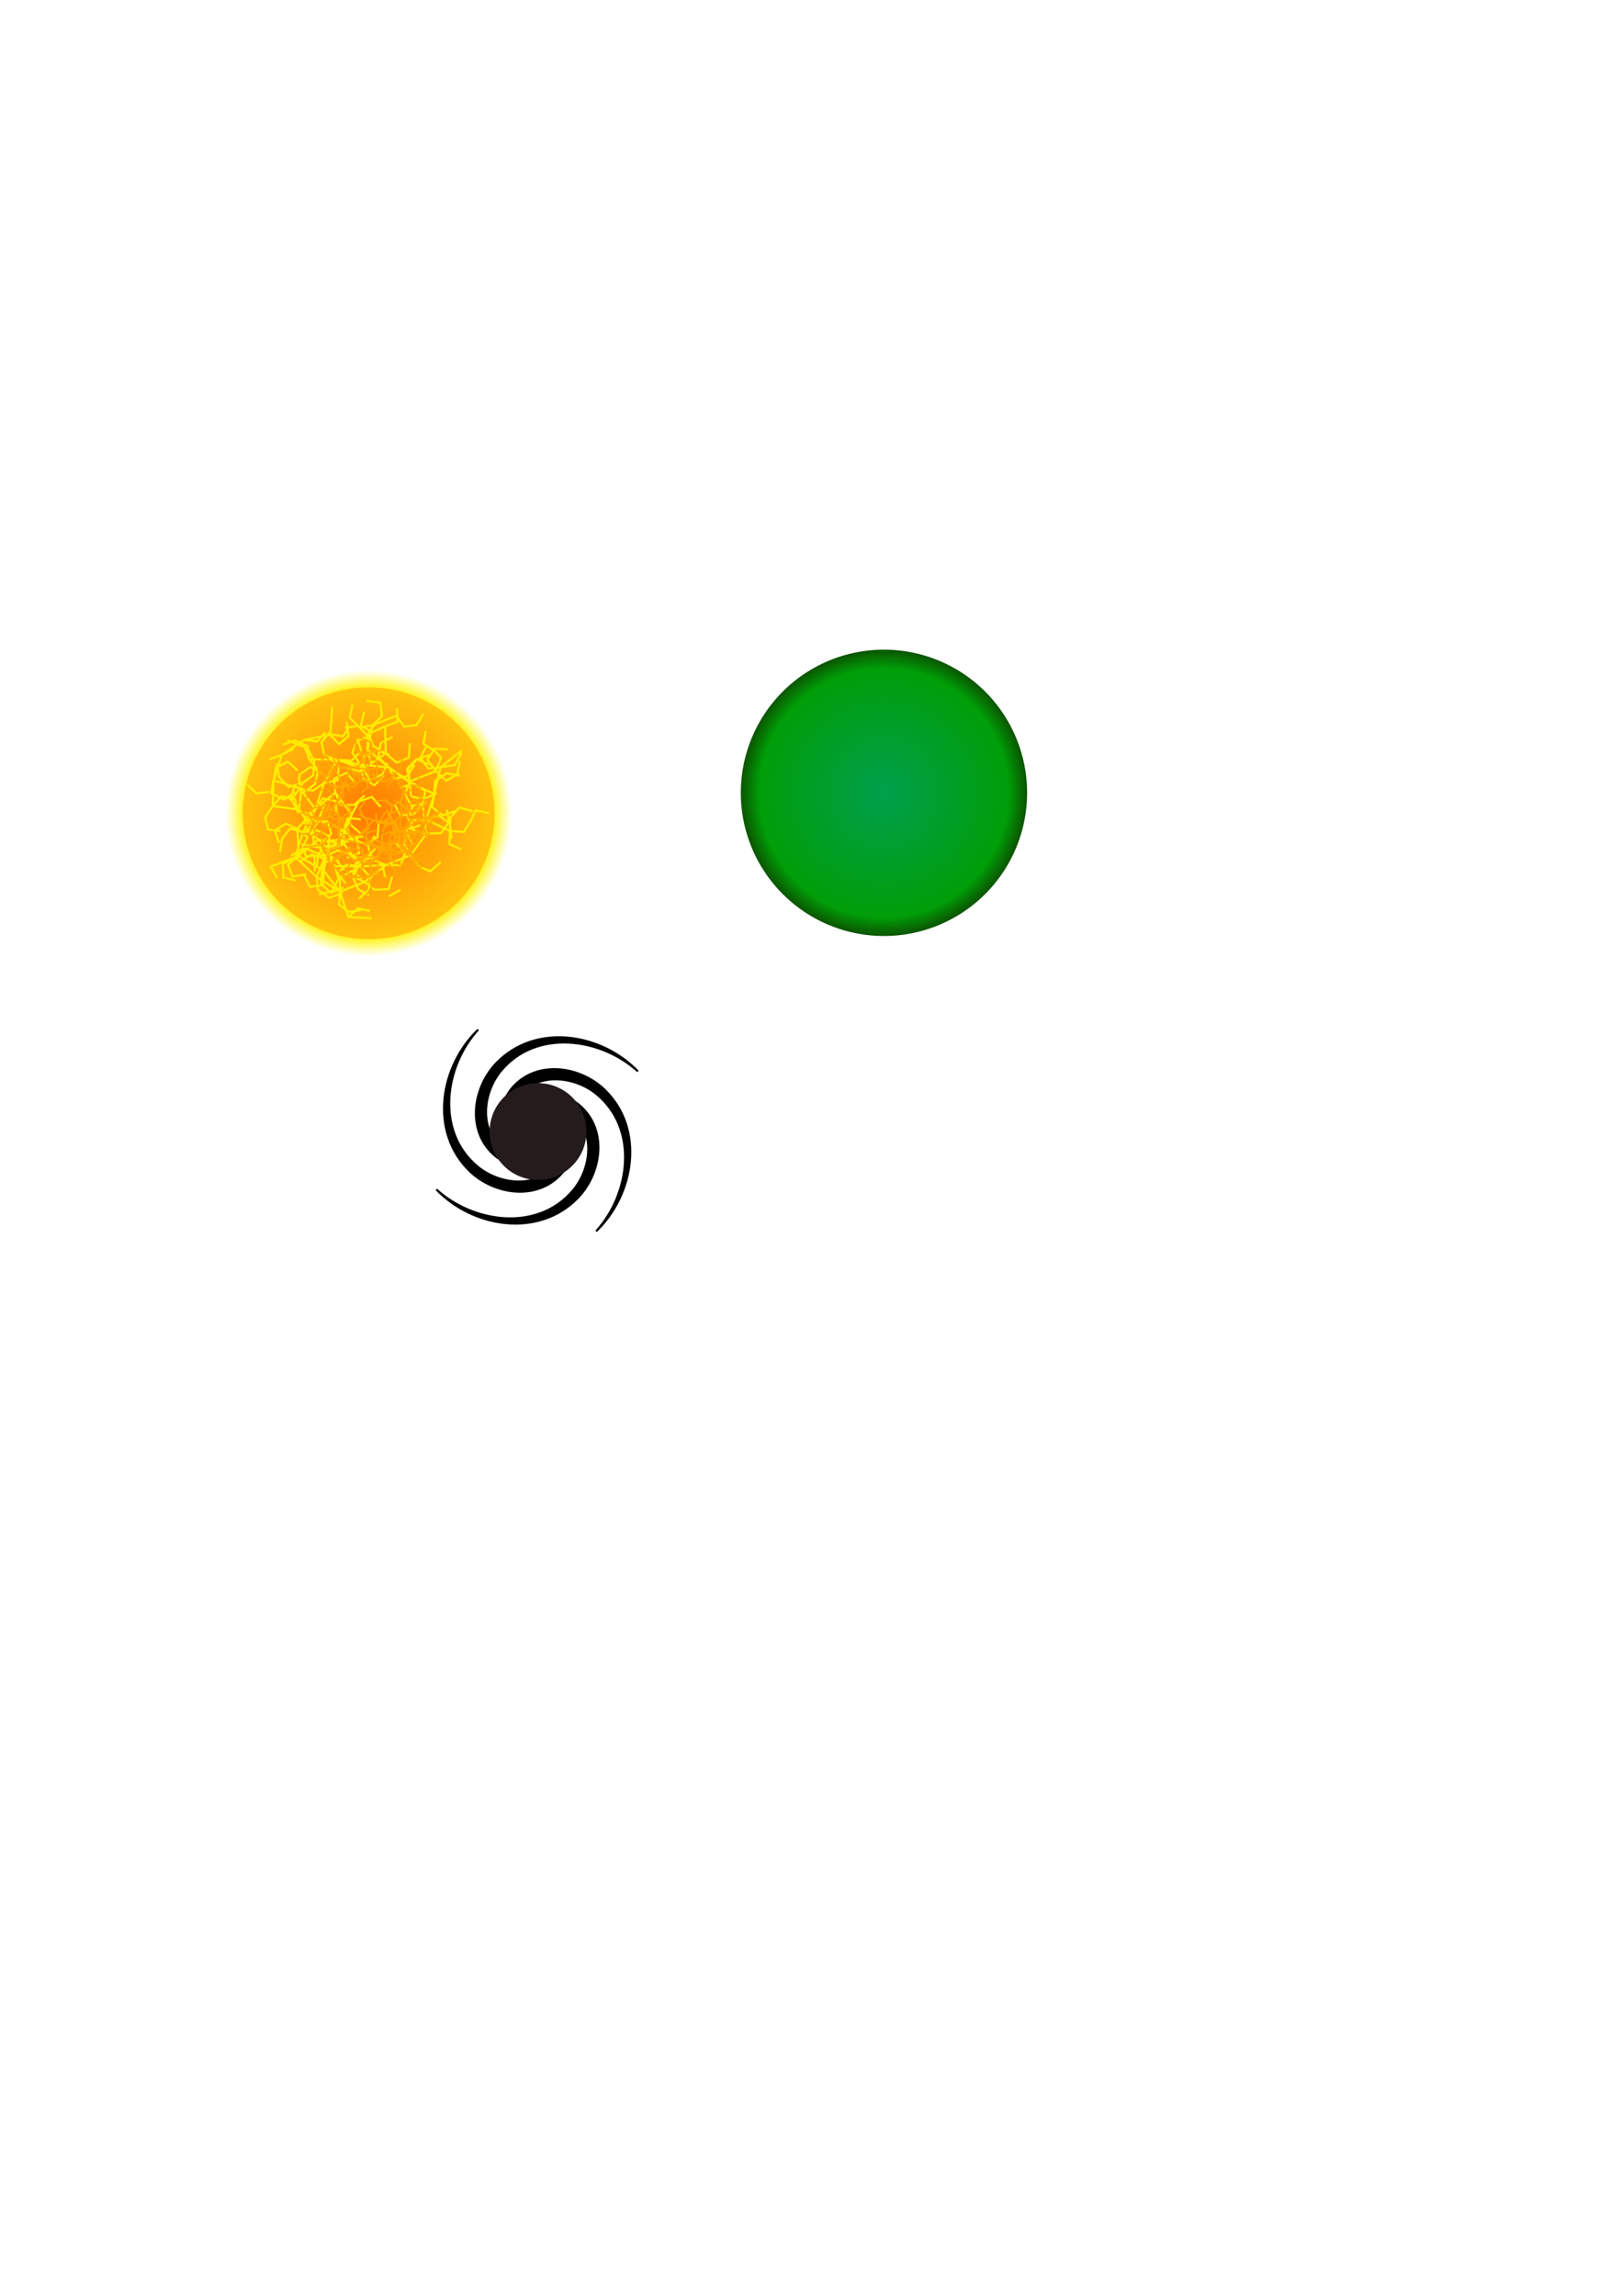 <?xml version="1.0" encoding="UTF-8" standalone="no"?>
<!-- Created with Inkscape (http://www.inkscape.org/) -->
<svg
   xmlns:dc="http://purl.org/dc/elements/1.1/"
   xmlns:cc="http://creativecommons.org/ns#"
   xmlns:rdf="http://www.w3.org/1999/02/22-rdf-syntax-ns#"
   xmlns:svg="http://www.w3.org/2000/svg"
   xmlns="http://www.w3.org/2000/svg"
   xmlns:xlink="http://www.w3.org/1999/xlink"
   xmlns:sodipodi="http://sodipodi.sourceforge.net/DTD/sodipodi-0.dtd"
   xmlns:inkscape="http://www.inkscape.org/namespaces/inkscape"
   width="210mm"
   height="297mm"
   id="svg2791"
   sodipodi:version="0.32"
   inkscape:version="0.46"
   sodipodi:docbase="/media/pros/pyfl/art"
   sodipodi:docname="astres.svg"
   inkscape:output_extension="org.inkscape.output.svg.inkscape">
  <sodipodi:namedview
     id="base"
     pagecolor="#ffffff"
     bordercolor="#666666"
     borderopacity="1.0"
     inkscape:pageopacity="0.0"
     inkscape:pageshadow="2"
     inkscape:zoom="4"
     inkscape:cx="144.10557"
     inkscape:cy="652.10545"
     inkscape:document-units="px"
     inkscape:current-layer="layer1"
     inkscape:window-width="1245"
     inkscape:window-height="746"
     inkscape:window-x="25"
     inkscape:window-y="0"
     showgrid="false" />
  <defs
     id="defs2793">
    <inkscape:perspective
       sodipodi:type="inkscape:persp3d"
       inkscape:vp_x="0 : 526.18109 : 1"
       inkscape:vp_y="0 : 1000 : 0"
       inkscape:vp_z="744.09448 : 526.18109 : 1"
       inkscape:persp3d-origin="372.04724 : 350.78739 : 1"
       id="perspective40" />
    <linearGradient
       id="linearGradient3138">
      <stop
         id="stop3140"
         offset="0"
         style="stop-color:#009f4d;stop-opacity:1;" />
      <stop
         style="stop-color:#009e08;stop-opacity:1;"
         offset="0.87"
         id="stop3142" />
      <stop
         id="stop3144"
         offset="1"
         style="stop-color:#0b5400;stop-opacity:1;" />
    </linearGradient>
    <linearGradient
       id="linearGradient3776">
      <stop
         style="stop-color:#ff7b00;stop-opacity:1;"
         offset="0"
         id="stop3778" />
      <stop
         id="stop3786"
         offset="0.877"
         style="stop-color:#ffc30f;stop-opacity:1;" />
      <stop
         style="stop-color:#fff324;stop-opacity:1;"
         offset="0.882"
         id="stop4129" />
      <stop
         style="stop-color:#fffa39;stop-opacity:0;"
         offset="1"
         id="stop3780" />
    </linearGradient>
    <radialGradient
       inkscape:collect="always"
       xlink:href="#linearGradient3776"
       id="radialGradient3784"
       cx="314.286"
       cy="426.648"
       fx="314.286"
       fy="426.648"
       r="500"
       gradientUnits="userSpaceOnUse" />
    <radialGradient
       inkscape:collect="always"
       xlink:href="#linearGradient3138"
       id="radialGradient2165"
       gradientUnits="userSpaceOnUse"
       cx="314.286"
       cy="426.648"
       fx="314.286"
       fy="426.648"
       r="500" />
    <filter
       inkscape:collect="always"
       x="-0.106"
       width="1.211"
       y="-0.106"
       height="1.211"
       id="filter5261">
      <feGaussianBlur
         inkscape:collect="always"
         stdDeviation="1.028"
         id="feGaussianBlur5263" />
    </filter>
    <filter
       inkscape:collect="always"
       x="-0.307"
       width="1.613"
       y="-0.307"
       height="1.613"
       id="filter5537">
      <feGaussianBlur
         inkscape:collect="always"
         stdDeviation="2.981"
         id="feGaussianBlur5539" />
    </filter>
    <filter
       inkscape:collect="always"
       x="-0.118"
       width="1.236"
       y="-0.148"
       height="1.296"
       id="filter5733">
      <feGaussianBlur
         inkscape:collect="always"
         stdDeviation="3.948"
         id="feGaussianBlur5735" />
    </filter>
    <filter
       inkscape:collect="always"
       x="-0.148"
       width="1.296"
       y="-0.118"
       height="1.236"
       id="filter5737">
      <feGaussianBlur
         inkscape:collect="always"
         stdDeviation="3.948"
         id="feGaussianBlur5739" />
    </filter>
    <filter
       inkscape:collect="always"
       x="-0.118"
       width="1.236"
       y="-0.148"
       height="1.296"
       id="filter5741">
      <feGaussianBlur
         inkscape:collect="always"
         stdDeviation="3.948"
         id="feGaussianBlur5743" />
    </filter>
    <filter
       inkscape:collect="always"
       x="-0.148"
       width="1.296"
       y="-0.118"
       height="1.236"
       id="filter5745">
      <feGaussianBlur
         inkscape:collect="always"
         stdDeviation="3.948"
         id="feGaussianBlur5747" />
    </filter>
    <filter
       inkscape:collect="always"
       id="filter3343">
      <feGaussianBlur
         inkscape:collect="always"
         stdDeviation="2.73"
         id="feGaussianBlur3345" />
    </filter>
  </defs>
  <g
     inkscape:label="Capa 1"
     inkscape:groupmode="layer"
     id="layer1">
    <path
       sodipodi:type="arc"
       style="opacity:1;fill:url(#radialGradient3784);fill-opacity:1;stroke:none;stroke-width:1;stroke-linejoin:bevel;stroke-miterlimit:4;stroke-dasharray:none;stroke-opacity:1"
       id="path2805"
       sodipodi:cx="314.28571"
       sodipodi:cy="426.64789"
       sodipodi:rx="500"
       sodipodi:ry="500"
       d="M 814.286 426.648 A 500 500 0 1 1  -185.714,426.648 A 500 500 0 1 1  814.286 426.648 z"
       inkscape:export-filename="/media/pros/pyfl/art/sol.png"
       inkscape:export-xdpi="2249.9998"
       inkscape:export-ydpi="2249.9998"
       transform="matrix(0.14,0,0,0.14,136.286,337.917)" />
    <path
       transform="matrix(0.14,0,0,0.14,388.286,327.917)"
       inkscape:export-ydpi="385.71429"
       inkscape:export-xdpi="385.71429"
       inkscape:export-filename="/media/pros/pyfl/art/gaia.png"
       d="M 814.286 426.648 A 500 500 0 1 1  -185.714,426.648 A 500 500 0 1 1  814.286 426.648 z"
       sodipodi:ry="500"
       sodipodi:rx="500"
       sodipodi:cy="426.64789"
       sodipodi:cx="314.28571"
       id="path2163"
       style="opacity:1;fill:url(#radialGradient2165);fill-opacity:1;stroke:none;stroke-width:1;stroke-linejoin:bevel;stroke-miterlimit:4;stroke-dasharray:none;stroke-opacity:1"
       sodipodi:type="arc" />
    <path
       sodipodi:type="arc"
       style="opacity:1;fill:#241c1c;fill-opacity:1;stroke:#000000;stroke-width:0;stroke-linejoin:miter;stroke-miterlimit:4;stroke-dasharray:none;stroke-opacity:1;filter:url(#filter5261)"
       id="path4133"
       sodipodi:cx="263"
       sodipodi:cy="553.02887"
       sodipodi:rx="11.666667"
       sodipodi:ry="11.666667"
       d="M 274.667 553.029 A 11.667 11.667 0 1 1  251.333,553.029 A 11.667 11.667 0 1 1  274.667 553.029 z" />
    <path
       id="path4137"
       style="fill:#000000;fill-rule:evenodd;stroke:#000000;stroke-width:1px;stroke-linecap:butt;stroke-linejoin:miter;stroke-opacity:1;filter:url(#filter5745)"
       d="M 262.667,553.362 C 262.664,553.358 262.674,553.356 262.679,553.355 C 262.771,553.341 262.787,553.504 262.779,553.557 C 262.71,554.039 262.019,554.054 261.679,553.932 C 260.208,553.407 260.274,551.374 260.865,550.241 C 262.658,546.799 267.485,547.142 270.287,548.962 C 277.158,553.426 276.168,563.355 271.79,569.164 C 262.502,581.488 244.101,579.253 233.392,570.264 C 212.93,553.089 217.294,521.569 233.833,503.421M 262.667,553.362 C 262.65,553.334 262.743,553.315 262.749,553.314 C 263.099,553.296 263.131,553.84 263.07,554.061 C 262.74,555.246 261.103,555.209 260.232,554.768 C 257.525,553.399 257.806,549.616 259.257,547.456 C 262.687,542.349 270.119,543.159 274.409,546.582 C 283.001,553.438 281.259,566.48 274.554,573.952 C 262.559,587.32 241.476,584.118 229.565,572.473 C 209.919,553.267 215.232,521.241 233.833,503.421" />
    <path
       inkscape:transform-center-x="9.6666678"
       inkscape:transform-center-y="13.999996"
       id="path5267"
       style="fill:#000000;fill-rule:evenodd;stroke:#000000;stroke-width:1px;stroke-linecap:butt;stroke-linejoin:miter;stroke-opacity:1;filter:url(#filter5733)"
       d="M 262.667,553.362 C 262.664,553.358 262.674,553.356 262.679,553.355 C 262.771,553.341 262.787,553.504 262.779,553.557 C 262.71,554.039 262.019,554.054 261.679,553.932 C 260.208,553.407 260.274,551.374 260.865,550.241 C 262.658,546.799 267.485,547.142 270.287,548.962 C 277.158,553.426 276.168,563.355 271.79,569.164 C 262.502,581.488 244.101,579.253 233.392,570.264 C 212.93,553.089 217.294,521.569 233.833,503.421 M 262.667,553.362 C 262.65,553.334 262.743,553.315 262.749,553.314 C 263.099,553.296 263.131,553.84 263.07,554.061 C 262.74,555.246 261.103,555.209 260.232,554.768 C 257.525,553.399 257.806,549.616 259.257,547.456 C 262.687,542.349 270.119,543.159 274.409,546.582 C 283.001,553.438 281.259,566.48 274.554,573.952 C 262.559,587.32 241.476,584.118 229.565,572.473 C 209.919,553.267 215.232,521.241 233.833,503.421"
       transform="matrix(0,-1,1,0,-290.03,815.398)" />
    <path
       transform="matrix(-1,0,0,-1,525.368,1105.427)"
       d="M 262.667,553.362 C 262.664,553.358 262.674,553.356 262.679,553.355 C 262.771,553.341 262.787,553.504 262.779,553.557 C 262.71,554.039 262.019,554.054 261.679,553.932 C 260.208,553.407 260.274,551.374 260.865,550.241 C 262.658,546.799 267.485,547.142 270.287,548.962 C 277.158,553.426 276.168,563.355 271.79,569.164 C 262.502,581.488 244.101,579.253 233.392,570.264 C 212.93,553.089 217.294,521.569 233.833,503.421 M 262.667,553.362 C 262.65,553.334 262.743,553.315 262.749,553.314 C 263.099,553.296 263.131,553.84 263.07,554.061 C 262.74,555.246 261.103,555.209 260.232,554.768 C 257.525,553.399 257.806,549.616 259.257,547.456 C 262.687,542.349 270.119,543.159 274.409,546.582 C 283.001,553.438 281.259,566.48 274.554,573.952 C 262.559,587.32 241.476,584.118 229.565,572.473 C 209.919,553.267 215.232,521.241 233.833,503.421"
       style="fill:#000000;fill-rule:evenodd;stroke:#000000;stroke-width:1px;stroke-linecap:butt;stroke-linejoin:miter;stroke-opacity:1;filter:url(#filter5737)"
       id="path5269"
       inkscape:transform-center-y="9.6666638"
       inkscape:transform-center-x="-13.999995" />
    <path
       inkscape:transform-center-x="-9.6666628"
       inkscape:transform-center-y="-13.999999"
       id="path5271"
       style="fill:#000000;fill-rule:evenodd;stroke:#000000;stroke-width:1px;stroke-linecap:butt;stroke-linejoin:miter;stroke-opacity:1;filter:url(#filter5741)"
       d="M 262.667,553.362 C 262.664,553.358 262.674,553.356 262.679,553.355 C 262.771,553.341 262.787,553.504 262.779,553.557 C 262.71,554.039 262.019,554.054 261.679,553.932 C 260.208,553.407 260.274,551.374 260.865,550.241 C 262.658,546.799 267.485,547.142 270.287,548.962 C 277.158,553.426 276.168,563.355 271.79,569.164 C 262.502,581.488 244.101,579.253 233.392,570.264 C 212.93,553.089 217.294,521.569 233.833,503.421 M 262.667,553.362 C 262.65,553.334 262.743,553.315 262.749,553.314 C 263.099,553.296 263.131,553.84 263.07,554.061 C 262.74,555.246 261.103,555.209 260.232,554.768 C 257.525,553.399 257.806,549.616 259.257,547.456 C 262.687,542.349 270.119,543.159 274.409,546.582 C 283.001,553.438 281.259,566.48 274.554,573.952 C 262.559,587.32 241.476,584.118 229.565,572.473 C 209.919,553.267 215.232,521.241 233.833,503.421"
       transform="matrix(0,1,-1,0,815.398,290.03)" />
    <path
       d="M 274.667 553.029 A 11.667 11.667 0 1 1  251.333,553.029 A 11.667 11.667 0 1 1  274.667 553.029 z"
       sodipodi:ry="11.666667"
       sodipodi:rx="11.666667"
       sodipodi:cy="553.02887"
       sodipodi:cx="263"
       id="path5355"
       style="opacity:1;fill:#241c1c;fill-opacity:1;stroke:#000000;stroke-width:0;stroke-linejoin:miter;stroke-miterlimit:4;stroke-dasharray:none;stroke-opacity:1;filter:url(#filter5537)"
       sodipodi:type="arc"
       transform="matrix(2.029,0,0,2.029,-270.514,-568.83)" />
    <path
       id="path2530"
       d="M 122.914,383.691 L 127.368,388.115 L 133.437,387.337 M 135.479,381.937 L 136.525,375.956 L 142.192,373.187 L 146.959,377.401 M 135.479,381.937 L 134.378,387.986 L 140.453,391.087 L 145.625,387.53 M 135.479,381.937 L 137.446,375.788 L 139.31,369.96 L 133.438,372.054 M 139.31,369.96 L 144.962,367.093 M 139.31,369.96 L 144.621,366.405 L 149.82,362.926 M 149.82,362.926 L 155.983,363.62 L 159.845,359.357 M 149.82,362.926 L 155.794,361.767 L 162.164,360.532 L 163.098,347.159 M 162.164,360.532 L 166.254,364.915 L 170.665,361.166 L 169.873,354.362 M 135.479,381.937 L 135.295,388.458 L 135.137,394.034 L 139.093,389.52 L 145.519,390.895 L 147.353,396.557 M 135.137,394.034 L 131.507,399.354 L 132.92,405.147 L 138.777,405.839 M 135.137,394.034 L 141.692,394.95 L 147.484,395.759 L 143.344,390.84 L 145.365,384.834 L 151.387,381.913 M 147.484,395.759 L 150.934,401 L 157.052,399.521 L 159.655,393.045 M 147.484,395.759 L 148.229,389.47 L 148.97,383.217 L 142.648,385.126 L 138.008,380.383 L 137.091,374.037 M 148.97,383.217 L 154.219,379.573 L 154.597,372.873 L 151.757,367.455 M 135.479,381.937 L 141.858,383.926 L 147.818,385.785 L 147.631,379.331 L 152.838,375.636 L 158.158,378.761 M 147.818,385.785 L 143.946,391.04 L 146.908,396.828 L 153.423,397.539 M 147.818,385.785 L 151.461,390.581 L 155.199,395.501 L 158.621,390.431 L 164.609,391.684 L 165.037,398.157 M 155.199,395.501 L 150.112,398.962 L 150.567,404.837 L 156.567,407.566 M 155.199,395.501 L 159.719,391.708 L 164.508,387.689 L 163.896,381.204 L 169.739,378.453 L 173.867,383.104 M 164.508,387.689 L 166.983,393.564 L 173.425,393.476 L 178.264,389.083 M 164.508,387.689 L 168.375,392.773 L 172.302,397.934 L 175.545,391.916 L 181.753,389.801 L 185.937,394.596 M 172.302,397.934 L 169.644,403.365 L 171.766,408.779 L 177.986,408.426 M 172.302,397.934 L 170.206,403.989 L 168.175,409.857 L 174.777,409.616 L 175.727,416.201 L 169.842,418.469 M 168.175,409.857 L 161.624,410.359 L 161.361,417.138 L 166.274,420.2 M 155.199,395.501 L 151.433,399.554 L 146.66,404.69 L 151.457,408.734 L 148.849,414.386 L 143.653,417.41 M 146.66,404.69 L 141.179,402.339 L 136.052,405.603 L 138.024,411.456 M 146.66,404.69 L 146.993,411.407 L 147.304,417.706 L 151.237,412.468 L 157.604,413.677 L 160.14,419.768 M 147.304,417.706 L 142.265,421.532 L 144.378,427.216 L 150.989,426.154 M 147.304,417.706 L 152.364,420.621 L 158.294,424.038 L 159.404,417.917 L 165.589,414.952 L 171.668,416.758 M 158.294,424.038 L 157.718,430.492 L 162.394,434.902 L 168.401,432.318 M 155.199,395.501 L 157.125,389.632 L 159.251,383.156 L 154.19,386.757 L 148.368,386.154 L 147.146,380.303 M 159.251,383.156 L 165.515,382 L 166.204,375.421 L 161.975,371.534 M 159.251,383.156 L 162.322,377.704 L 165.399,372.243 L 159.355,370.355 L 158.025,363.999 L 161.926,359.179 M 165.399,372.243 L 172.239,372.69 L 176.711,368.048 L 174.889,362.397 M 165.399,372.243 L 159.004,372.181 L 152.329,372.117 L 156.458,377.162 L 155.005,383.735 L 149.681,387.669 M 152.329,372.117 L 151.38,365.726 L 145.439,363.153 L 139.878,365.174 M 152.329,372.117 L 150.136,366.281 L 141.923,363.097 M 162.143,360.196 L 168.108,361.274 L 171.453,356.261 M 165.399,372.243 L 171.548,374.497 L 177.603,376.716 L 178.186,370.645 L 183.818,367.992 L 190.018,369.805 M 177.603,376.716 L 181.001,381.941 L 186.696,379.092 L 189.142,373.796 M 177.603,376.716 L 182.964,372.981 L 188.283,369.275 L 182.468,365.818 L 179.986,360.004 L 183.691,354.873 M 188.283,369.275 L 193.406,373.658 L 199.185,371.256 L 199.608,364.437 M 188.283,369.275 L 188.135,362.885 L 187.989,356.547 L 182.084,359.304 L 176.509,356.269 L 178.126,349.705 M 187.989,356.547 L 193.886,354.355 L 193.538,348.071 M 165.399,372.243 L 170.909,373.457 L 176.381,374.663 L 172.537,368.959 L 174.649,363.348 L 180.514,361.291 M 176.381,374.663 L 177.587,380.773 L 182.85,384.307 L 187.615,379.941 M 176.381,374.663 L 183.06,375.21 L 189.562,375.742 L 184.734,370.874 L 185.885,364.493 L 191.504,361.523 M 189.562,375.742 L 192.535,381.142 L 198.443,380.006 L 201.813,374.685 M 189.562,375.742 L 184.583,371.604 L 179.728,367.571 L 181.501,374 L 175.84,377.664 L 170.048,376.212 M 179.728,367.571 L 179.85,361.145 L 175.345,356.401 L 169.045,357.188 M 179.728,367.571 L 180.884,361.755 L 182.028,355.998 L 176.057,357.146 L 171.294,352.478 L 172.64,346.424 M 182.028,355.998 L 186.497,351.791 L 185.766,345.395 L 179.073,344.526 M 182.028,355.998 L 187.918,353.7 L 193.24,351.623 M 193.24,351.623 L 197.014,356.688 L 202.839,355.904 L 205.973,350.539 M 189.562,375.742 L 194.703,379.222 L 199.535,382.493 L 198.274,376.439 L 202.747,372.031 L 208.987,374.541 M 199.535,382.493 L 197.254,388.462 L 200.44,393.958 L 207.145,392.654 M 199.535,382.493 L 205.313,380.199 L 211.872,377.595 L 207.853,372.266 L 211.284,367.011 L 217.492,367.443 M 211.872,377.595 L 216.747,382.137 L 221.963,379.106 L 223.236,372.868 M 211.872,377.595 L 214.303,371.168 L 211.112,368.013 L 206.005,364.74 L 207.074,358.752 M 189.562,375.742 L 194.387,379.274 L 199.553,383.057 L 198.91,376.632 L 202.884,372.178 L 208.851,369.991 M 199.553,383.057 L 200.184,389.527 L 206.271,390.789 L 212.314,387.901 M 199.553,383.057 L 205.262,385.66 L 211.151,388.345 L 211.438,382.333 L 216.895,378.667 L 223.24,379.783 M 211.151,388.345 L 210.048,394.562 L 215.141,398.413 L 221.135,396.329 M 211.151,388.345 L 212.589,382.1 L 214.038,375.804 L 208.232,376.353 L 204.557,371.444 L 207.56,365.471 M 214.038,375.804 L 220.754,374.778 L 223.973,368.999 M 214.038,375.804 L 219.069,371.833 L 224.15,367.823 M 211.151,388.345 L 209.188,394.552 L 207.316,400.468 L 213.453,398.561 L 218.427,402.324 L 219.286,409.292 M 207.316,400.468 L 201.11,400.759 L 197.908,406.425 L 200.893,412.092 M 207.316,400.468 L 212.844,403.092 L 218.505,405.779 L 218.693,399.432 L 222.94,394.793 L 229.28,396.442 M 218.505,405.779 L 218.289,411.968 L 223.709,414.433 M 218.505,405.779 L 225.01,406.245 L 227.983,401.621 L 230.695,396.042 L 236.98,397.44 M 155.199,395.501 L 152.389,400.663 L 149.291,406.357 L 156.024,405.525 L 161.782,408.42 L 160.874,414.626 M 149.291,406.357 L 143.295,404.627 L 139.448,409.417 L 138.541,415.608 M 149.291,406.357 L 147.544,412.144 L 145.729,418.16 L 151.372,414.334 L 156.531,416.527 L 155.79,422.545 M 145.729,418.16 L 139.834,421.273 L 140.078,427.679 L 145.886,429.071 M 145.729,418.16 L 150.975,414.201 L 156.727,409.86 L 151.486,406.046 L 154.026,400.32 L 159.744,401.852 M 156.727,409.86 L 161.397,414.71 L 167.132,412.526 L 168.534,406.344 M 156.727,409.86 L 163.215,411.109 L 168.927,412.21 L 166.634,406.281 L 171.306,402.503 L 176.391,406.924 M 168.927,412.21 L 172.907,418.043 L 179.466,418.383 L 183.415,414.021 M 168.927,412.21 L 172.477,417.233 L 175.748,421.862 L 181.397,417.912 L 186.605,421.579 L 188.08,427.941 M 175.748,421.862 L 172.752,427.487 L 175.358,433.255 L 180.351,436.038 M 145.729,418.16 L 139.877,420.398 L 134.037,422.631 L 137.272,428.07 M 145.729,418.16 L 150.75,422.762 L 155.791,427.383 L 158.425,420.832 L 164.799,419.306 L 168.794,424.213 M 155.791,427.383 L 156.221,433.364 L 161.713,437.274 L 167.955,434.856 M 155.791,427.383 L 161.301,430.926 L 166.672,434.379 L 166.726,427.887 L 172.333,424.541 L 177.13,428.222 M 166.672,434.379 L 166.32,440.474 L 170.942,443.948 L 176.562,443.043 M 166.672,434.379 L 162.684,429.175 L 159.158,424.573 L 158.765,431.379 L 152.604,432.066 L 149.756,426.407 M 159.158,424.573 L 158.753,418.574 L 153.442,416.816 L 148.374,419.872 M 159.158,424.573 L 160.091,418.857 L 161.018,413.184 L 154.596,412.123 L 153.561,405.629 L 156.875,400.522 M 161.018,413.184 L 167.578,412.472 L 168.713,406.017 L 163.31,402.718 M 161.018,413.184 L 167.155,411.515 L 173.335,409.834 L 168.459,405.8 L 170.27,399.622 L 176.494,400.331 M 173.335,409.834 L 179.005,412.244 L 184.37,408.729 L 184.964,401.742 M 166.672,434.379 L 168.774,440.616 L 170.685,446.288 L 175.197,442.243 L 180.801,443.437 M 170.685,446.288 L 181.623,446.862 M 189.735,436.537 L 195.308,433.469 M 166.672,434.379 L 172.282,432.167 L 178.276,429.804 L 172.87,427.143 L 174.112,421.105 L 180.303,418.575 M 178.276,429.804 L 183.177,433.525 L 189.681,433.08 L 191.293,427.009 M 178.276,429.804 L 183.264,425.871 L 188.422,421.803 L 182.12,419.456 L 179.966,413.321 L 183.159,408.09 M 188.422,421.803 L 195.209,421.922 L 197.42,416.046 L 193.038,411.564 M 188.422,421.803 L 182.746,422.103 L 176.414,422.437 L 180.878,427.451 L 180.322,433.496 L 175.632,437.616 M 176.414,422.437 L 169.732,421.664 L 165.357,425.801 L 169.444,430.389 M 176.414,422.437 L 170.286,422.387 L 164.27,422.338 L 166.062,428.365 L 162.991,434.026 L 156.801,435.628 M 164.27,422.338 L 161.173,416.8 L 154.793,417.744 L 154.833,424.689 M 164.27,422.338 L 161.269,416.689 L 158.425,411.335 L 156.809,417.62 L 150.659,417.63 L 149.073,411.656 M 158.425,411.335 L 162.645,406.987 L 160.841,401.277 L 154.502,401.355 M 188.422,421.803 L 194.24,419.45 L 200.136,417.066 L 196.55,411.623 L 198.54,405.268 L 204.648,402.912 M 200.136,417.066 L 203.586,422.434 L 209.311,424.771 L 214.12,420.442 M 200.136,417.066 L 203.799,412.012 L 207.413,407.026 L 201.168,405.358 L 198.587,399.17 L 200.986,394.224 M 207.413,407.026 L 214.293,406.783 L 218.102,401.764 L 217.071,395.853 M 207.413,407.026 L 206.496,400.217 L 205.588,393.47 L 201.362,398.012 L 195.187,398.352 L 192.398,393.263 M 205.588,393.47 L 206.875,386.948 L 201.424,383.544 L 195.072,385.359"
       style="fill:none;fill-opacity:1;stroke:#ffec00;stroke-width:1;stroke-linecap:butt;stroke-linejoin:miter;stroke-miterlimit:4;stroke-dasharray:none;stroke-opacity:1;filter:url(#filter3343)"
       sodipodi:nodetypes="ccccccccccccccccccccccccccccccccccccccccccccccccccccccccccccccccccccccccccccccccccccccccccccccccccccccccccccccccccccccccccccccccccccccccccccccccccccccccccccccccccccccccccccccccccccccccccccccccccccccccccccccccccccccccccccccccccccccccccccccccccccccccccccccccccccccccccccccccccccccccccccccccccccccccccccccccccccccccccccccccccccccccccccccccccccccccccccccccccccccccccccccccccccccccccccccccccccccccccccccccccccccccccccccccccccccccccccccccccccccccccccccccccccccccccccccccccccccccccccccccccccccccccccccccccccccccccccccccccccccccccccccc"
       transform="matrix(1.039,0,0,1.039,-6.966,-15.317)" />
    <path
       transform="matrix(-0.132,-0.701,0.701,-0.132,-73.527,574.353)"
       sodipodi:nodetypes="ccccccccccccccccccccccccccccccccccccccccccccccccccccccccccccccccccccccccccccccccccccccccccccccccccccccccccccccccccccccccccccccccccccccccccccccccccccccccccccccccccccccccccccccccccccccccccccccccccccccccccccccccccccccccccccccccccccccccccccccccccccccccccccccccccccccccccccccccccccccccccccccccccccccccccccccccccccccccccccccccccccccccccccccccccccccccccccccccccccccccccccccccccccccccccccccccccccccccccccccccccccccccccccccccccccccccccccccccccccccccccccccccccccccccccccccccccccccccccccccccccccccccccccccccccccccccccccccccccccccccccccccc"
       style="fill:none;fill-opacity:1;stroke:#ffaa00;stroke-width:1;stroke-linecap:butt;stroke-linejoin:miter;stroke-miterlimit:4;stroke-dasharray:none;stroke-opacity:1;filter:url(#filter3343)"
       d="M 122.914,383.691 L 127.368,388.115 L 133.437,387.337 M 135.479,381.937 L 136.525,375.956 L 142.192,373.187 L 146.959,377.401 M 135.479,381.937 L 134.378,387.986 L 140.453,391.087 L 145.625,387.53 M 135.479,381.937 L 137.446,375.788 L 139.31,369.96 L 133.438,372.054 M 139.31,369.96 L 144.962,367.093 M 139.31,369.96 L 144.621,366.405 L 149.82,362.926 M 149.82,362.926 L 155.983,363.62 L 159.845,359.357 M 149.82,362.926 L 155.794,361.767 L 162.164,360.532 L 163.098,347.159 M 162.164,360.532 L 166.254,364.915 L 170.665,361.166 L 169.873,354.362 M 135.479,381.937 L 135.295,388.458 L 135.137,394.034 L 139.093,389.52 L 145.519,390.895 L 147.353,396.557 M 135.137,394.034 L 131.507,399.354 L 132.92,405.147 L 138.777,405.839 M 135.137,394.034 L 141.692,394.95 L 147.484,395.759 L 143.344,390.84 L 145.365,384.834 L 151.387,381.913 M 147.484,395.759 L 150.934,401 L 157.052,399.521 L 159.655,393.045 M 147.484,395.759 L 148.229,389.47 L 148.97,383.217 L 142.648,385.126 L 138.008,380.383 L 137.091,374.037 M 148.97,383.217 L 154.219,379.573 L 154.597,372.873 L 151.757,367.455 M 135.479,381.937 L 141.858,383.926 L 147.818,385.785 L 147.631,379.331 L 152.838,375.636 L 158.158,378.761 M 147.818,385.785 L 143.946,391.04 L 146.908,396.828 L 153.423,397.539 M 147.818,385.785 L 151.461,390.581 L 155.199,395.501 L 158.621,390.431 L 164.609,391.684 L 165.037,398.157 M 155.199,395.501 L 150.112,398.962 L 150.567,404.837 L 156.567,407.566 M 155.199,395.501 L 159.719,391.708 L 164.508,387.689 L 163.896,381.204 L 169.739,378.453 L 173.867,383.104 M 164.508,387.689 L 166.983,393.564 L 173.425,393.476 L 178.264,389.083 M 164.508,387.689 L 168.375,392.773 L 172.302,397.934 L 175.545,391.916 L 181.753,389.801 L 185.937,394.596 M 172.302,397.934 L 169.644,403.365 L 171.766,408.779 L 177.986,408.426 M 172.302,397.934 L 170.206,403.989 L 168.175,409.857 L 174.777,409.616 L 175.727,416.201 L 169.842,418.469 M 168.175,409.857 L 161.624,410.359 L 161.361,417.138 L 166.274,420.2 M 155.199,395.501 L 151.433,399.554 L 146.66,404.69 L 151.457,408.734 L 148.849,414.386 L 143.653,417.41 M 146.66,404.69 L 141.179,402.339 L 136.052,405.603 L 138.024,411.456 M 146.66,404.69 L 146.993,411.407 L 147.304,417.706 L 151.237,412.468 L 157.604,413.677 L 160.14,419.768 M 147.304,417.706 L 142.265,421.532 L 144.378,427.216 L 150.989,426.154 M 147.304,417.706 L 152.364,420.621 L 158.294,424.038 L 159.404,417.917 L 165.589,414.952 L 171.668,416.758 M 158.294,424.038 L 157.718,430.492 L 162.394,434.902 L 168.401,432.318 M 155.199,395.501 L 157.125,389.632 L 159.251,383.156 L 154.19,386.757 L 148.368,386.154 L 147.146,380.303 M 159.251,383.156 L 165.515,382 L 166.204,375.421 L 161.975,371.534 M 159.251,383.156 L 162.322,377.704 L 165.399,372.243 L 159.355,370.355 L 158.025,363.999 L 161.926,359.179 M 165.399,372.243 L 172.239,372.69 L 176.711,368.048 L 174.889,362.397 M 165.399,372.243 L 159.004,372.181 L 152.329,372.117 L 156.458,377.162 L 155.005,383.735 L 149.681,387.669 M 152.329,372.117 L 151.38,365.726 L 145.439,363.153 L 139.878,365.174 M 152.329,372.117 L 150.136,366.281 L 141.923,363.097 M 162.143,360.196 L 168.108,361.274 L 171.453,356.261 M 165.399,372.243 L 171.548,374.497 L 177.603,376.716 L 178.186,370.645 L 183.818,367.992 L 190.018,369.805 M 177.603,376.716 L 181.001,381.941 L 186.696,379.092 L 189.142,373.796 M 177.603,376.716 L 182.964,372.981 L 188.283,369.275 L 182.468,365.818 L 179.986,360.004 L 183.691,354.873 M 188.283,369.275 L 193.406,373.658 L 199.185,371.256 L 199.608,364.437 M 188.283,369.275 L 188.135,362.885 L 187.989,356.547 L 182.084,359.304 L 176.509,356.269 L 178.126,349.705 M 187.989,356.547 L 193.886,354.355 L 193.538,348.071 M 165.399,372.243 L 170.909,373.457 L 176.381,374.663 L 172.537,368.959 L 174.649,363.348 L 180.514,361.291 M 176.381,374.663 L 177.587,380.773 L 182.85,384.307 L 187.615,379.941 M 176.381,374.663 L 183.06,375.21 L 189.562,375.742 L 184.734,370.874 L 185.885,364.493 L 191.504,361.523 M 189.562,375.742 L 192.535,381.142 L 198.443,380.006 L 201.813,374.685 M 189.562,375.742 L 184.583,371.604 L 179.728,367.571 L 181.501,374 L 175.84,377.664 L 170.048,376.212 M 179.728,367.571 L 179.85,361.145 L 175.345,356.401 L 169.045,357.188 M 179.728,367.571 L 180.884,361.755 L 182.028,355.998 L 176.057,357.146 L 171.294,352.478 L 172.64,346.424 M 182.028,355.998 L 186.497,351.791 L 185.766,345.395 L 179.073,344.526 M 182.028,355.998 L 187.918,353.7 L 193.24,351.623 M 193.24,351.623 L 197.014,356.688 L 202.839,355.904 L 205.973,350.539 M 189.562,375.742 L 194.703,379.222 L 199.535,382.493 L 198.274,376.439 L 202.747,372.031 L 208.987,374.541 M 199.535,382.493 L 197.254,388.462 L 200.44,393.958 L 207.145,392.654 M 199.535,382.493 L 205.313,380.199 L 211.872,377.595 L 207.853,372.266 L 211.284,367.011 L 217.492,367.443 M 211.872,377.595 L 216.747,382.137 L 221.963,379.106 L 223.236,372.868 M 211.872,377.595 L 214.303,371.168 L 211.112,368.013 L 206.005,364.74 L 207.074,358.752 M 189.562,375.742 L 194.387,379.274 L 199.553,383.057 L 198.91,376.632 L 202.884,372.178 L 208.851,369.991 M 199.553,383.057 L 200.184,389.527 L 206.271,390.789 L 212.314,387.901 M 199.553,383.057 L 205.262,385.66 L 211.151,388.345 L 211.438,382.333 L 216.895,378.667 L 223.24,379.783 M 211.151,388.345 L 210.048,394.562 L 215.141,398.413 L 221.135,396.329 M 211.151,388.345 L 212.589,382.1 L 214.038,375.804 L 208.232,376.353 L 204.557,371.444 L 207.56,365.471 M 214.038,375.804 L 220.754,374.778 L 223.973,368.999 M 214.038,375.804 L 219.069,371.833 L 224.15,367.823 M 211.151,388.345 L 209.188,394.552 L 207.316,400.468 L 213.453,398.561 L 218.427,402.324 L 219.286,409.292 M 207.316,400.468 L 201.11,400.759 L 197.908,406.425 L 200.893,412.092 M 207.316,400.468 L 212.844,403.092 L 218.505,405.779 L 218.693,399.432 L 222.94,394.793 L 229.28,396.442 M 218.505,405.779 L 218.289,411.968 L 223.709,414.433 M 218.505,405.779 L 225.01,406.245 L 227.983,401.621 L 230.695,396.042 L 236.98,397.44 M 155.199,395.501 L 152.389,400.663 L 149.291,406.357 L 156.024,405.525 L 161.782,408.42 L 160.874,414.626 M 149.291,406.357 L 143.295,404.627 L 139.448,409.417 L 138.541,415.608 M 149.291,406.357 L 147.544,412.144 L 145.729,418.16 L 151.372,414.334 L 156.531,416.527 L 155.79,422.545 M 145.729,418.16 L 139.834,421.273 L 140.078,427.679 L 145.886,429.071 M 145.729,418.16 L 150.975,414.201 L 156.727,409.86 L 151.486,406.046 L 154.026,400.32 L 159.744,401.852 M 156.727,409.86 L 161.397,414.71 L 167.132,412.526 L 168.534,406.344 M 156.727,409.86 L 163.215,411.109 L 168.927,412.21 L 166.634,406.281 L 171.306,402.503 L 176.391,406.924 M 168.927,412.21 L 172.907,418.043 L 179.466,418.383 L 183.415,414.021 M 168.927,412.21 L 172.477,417.233 L 175.748,421.862 L 181.397,417.912 L 186.605,421.579 L 188.08,427.941 M 175.748,421.862 L 172.752,427.487 L 175.358,433.255 L 180.351,436.038 M 145.729,418.16 L 139.877,420.398 L 134.037,422.631 L 137.272,428.07 M 145.729,418.16 L 150.75,422.762 L 155.791,427.383 L 158.425,420.832 L 164.799,419.306 L 168.794,424.213 M 155.791,427.383 L 156.221,433.364 L 161.713,437.274 L 167.955,434.856 M 155.791,427.383 L 161.301,430.926 L 166.672,434.379 L 166.726,427.887 L 172.333,424.541 L 177.13,428.222 M 166.672,434.379 L 166.32,440.474 L 170.942,443.948 L 176.562,443.043 M 166.672,434.379 L 162.684,429.175 L 159.158,424.573 L 158.765,431.379 L 152.604,432.066 L 149.756,426.407 M 159.158,424.573 L 158.753,418.574 L 153.442,416.816 L 148.374,419.872 M 159.158,424.573 L 160.091,418.857 L 161.018,413.184 L 154.596,412.123 L 153.561,405.629 L 156.875,400.522 M 161.018,413.184 L 167.578,412.472 L 168.713,406.017 L 163.31,402.718 M 161.018,413.184 L 167.155,411.515 L 173.335,409.834 L 168.459,405.8 L 170.27,399.622 L 176.494,400.331 M 173.335,409.834 L 179.005,412.244 L 184.37,408.729 L 184.964,401.742 M 166.672,434.379 L 168.774,440.616 L 170.685,446.288 L 175.197,442.243 L 180.801,443.437 M 170.685,446.288 L 181.623,446.862 M 189.735,436.537 L 195.308,433.469 M 166.672,434.379 L 172.282,432.167 L 178.276,429.804 L 172.87,427.143 L 174.112,421.105 L 180.303,418.575 M 178.276,429.804 L 183.177,433.525 L 189.681,433.08 L 191.293,427.009 M 178.276,429.804 L 183.264,425.871 L 188.422,421.803 L 182.12,419.456 L 179.966,413.321 L 183.159,408.09 M 188.422,421.803 L 195.209,421.922 L 197.42,416.046 L 193.038,411.564 M 188.422,421.803 L 182.746,422.103 L 176.414,422.437 L 180.878,427.451 L 180.322,433.496 L 175.632,437.616 M 176.414,422.437 L 169.732,421.664 L 165.357,425.801 L 169.444,430.389 M 176.414,422.437 L 170.286,422.387 L 164.27,422.338 L 166.062,428.365 L 162.991,434.026 L 156.801,435.628 M 164.27,422.338 L 161.173,416.8 L 154.793,417.744 L 154.833,424.689 M 164.27,422.338 L 161.269,416.689 L 158.425,411.335 L 156.809,417.62 L 150.659,417.63 L 149.073,411.656 M 158.425,411.335 L 162.645,406.987 L 160.841,401.277 L 154.502,401.355 M 188.422,421.803 L 194.24,419.45 L 200.136,417.066 L 196.55,411.623 L 198.54,405.268 L 204.648,402.912 M 200.136,417.066 L 203.586,422.434 L 209.311,424.771 L 214.12,420.442 M 200.136,417.066 L 203.799,412.012 L 207.413,407.026 L 201.168,405.358 L 198.587,399.17 L 200.986,394.224 M 207.413,407.026 L 214.293,406.783 L 218.102,401.764 L 217.071,395.853 M 207.413,407.026 L 206.496,400.217 L 205.588,393.47 L 201.362,398.012 L 195.187,398.352 L 192.398,393.263 M 205.588,393.47 L 206.875,386.948 L 201.424,383.544 L 195.072,385.359"
       id="path3347" />
  </g>
</svg>

